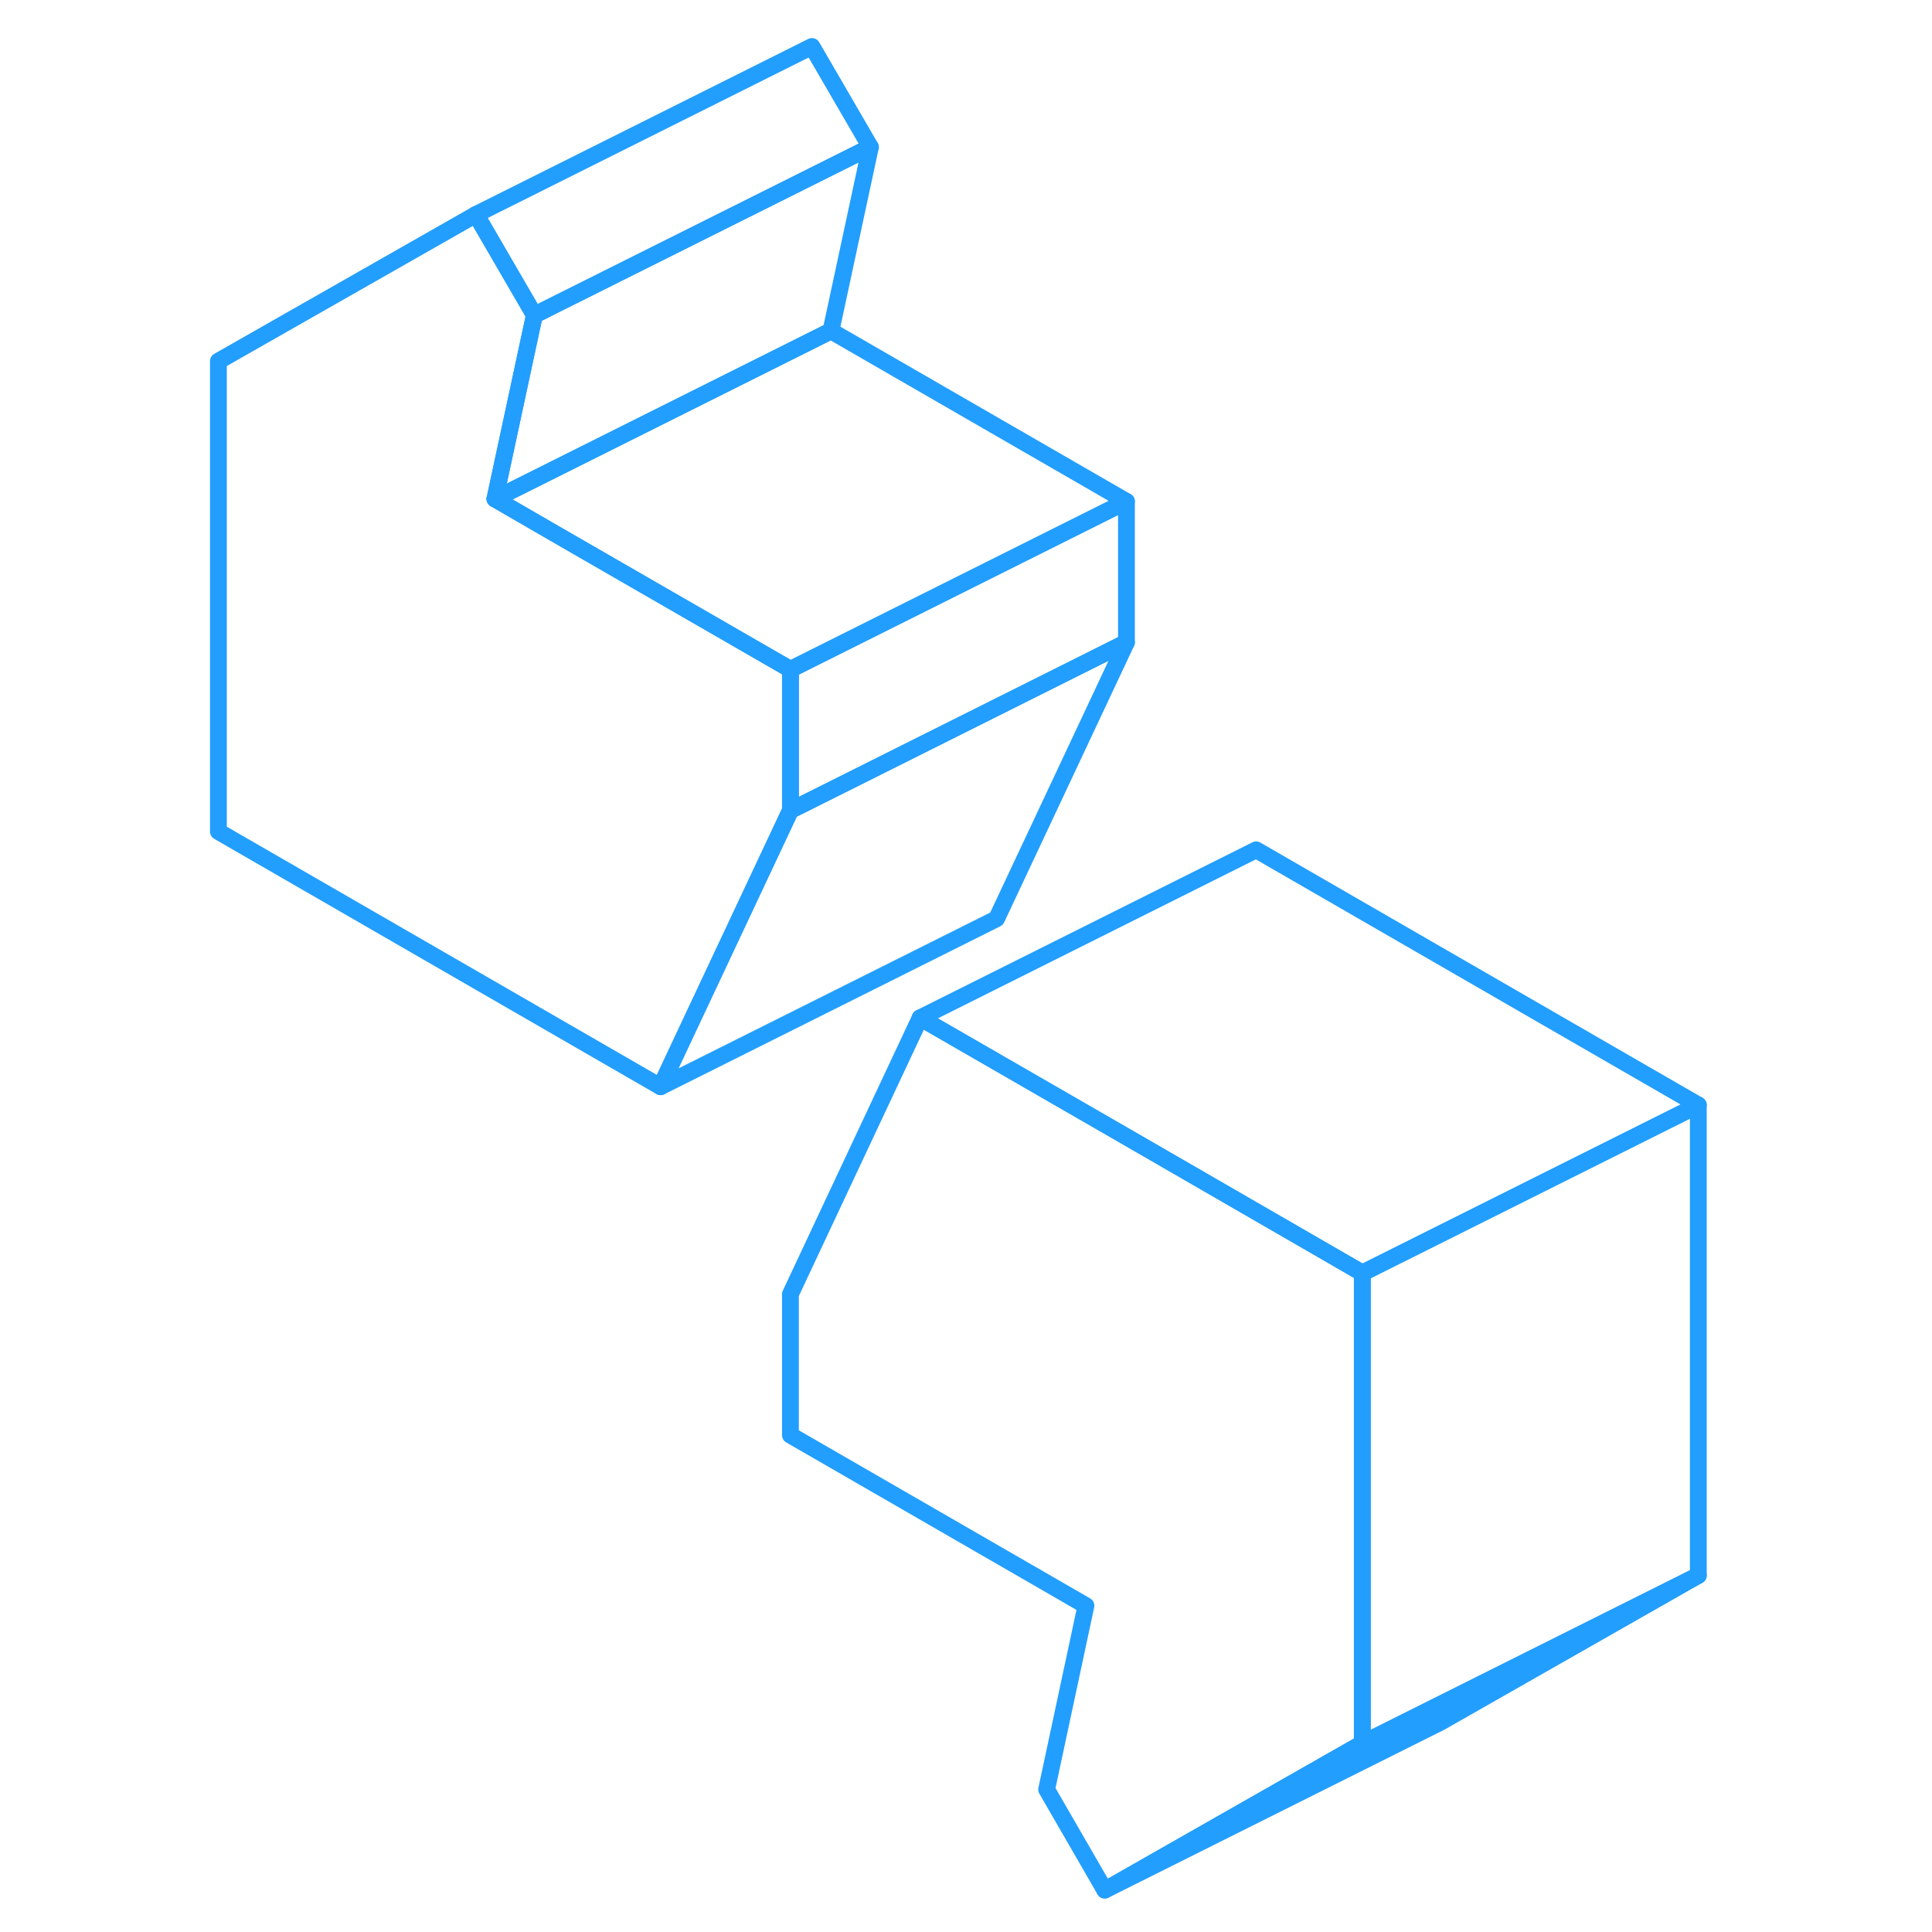 <svg width="48" height="48" viewBox="0 0 93 115" fill="none" xmlns="http://www.w3.org/2000/svg" stroke-width="1px" stroke-linecap="round" stroke-linejoin="round"><path d="M90.09 93.776L74.76 102.506L54.76 112.506L70.09 103.776L90.09 93.776Z" stroke="#229EFF" stroke-linejoin="round"/><path d="M90.09 65.776V93.776L70.09 103.776V75.776L90.09 65.776Z" stroke="#229EFF" stroke-linejoin="round"/><path d="M70.09 75.776V103.776L54.76 112.506L51.3 106.516L53.64 95.576L36.05 85.426V77.036L43.77 60.586L56.05 67.666L70.09 75.776Z" stroke="#229EFF" stroke-linejoin="round"/><path d="M56.05 38.237L48.32 54.687L28.32 64.687L36.05 48.237L36.64 47.947L56.05 38.237Z" stroke="#229EFF" stroke-linejoin="round"/><path d="M56.05 29.847V38.237L36.64 47.947L36.05 48.237V39.847L56.05 29.847Z" stroke="#229EFF" stroke-linejoin="round"/><path d="M36.05 39.847V48.237L28.32 64.687L2 49.497V21.497L17.33 12.767L20.81 18.757L18.46 29.697L22 31.747L36.05 39.847Z" stroke="#229EFF" stroke-linejoin="round"/><path d="M40.81 8.757L22 18.157L20.81 18.757L17.33 12.767L37.33 2.767L40.81 8.757Z" stroke="#229EFF" stroke-linejoin="round"/><path d="M40.81 8.757L38.46 19.697L22 27.927L18.46 29.697L20.81 18.757L22 18.157L40.81 8.757Z" stroke="#229EFF" stroke-linejoin="round"/><path d="M56.05 29.847L36.05 39.847L22 31.747L18.46 29.697L22 27.927L38.46 19.697L56.05 29.847Z" stroke="#229EFF" stroke-linejoin="round"/><path d="M90.09 65.776L70.09 75.776L56.05 67.666L43.77 60.586L63.77 50.586L90.09 65.776Z" stroke="#229EFF" stroke-linejoin="round"/></svg>